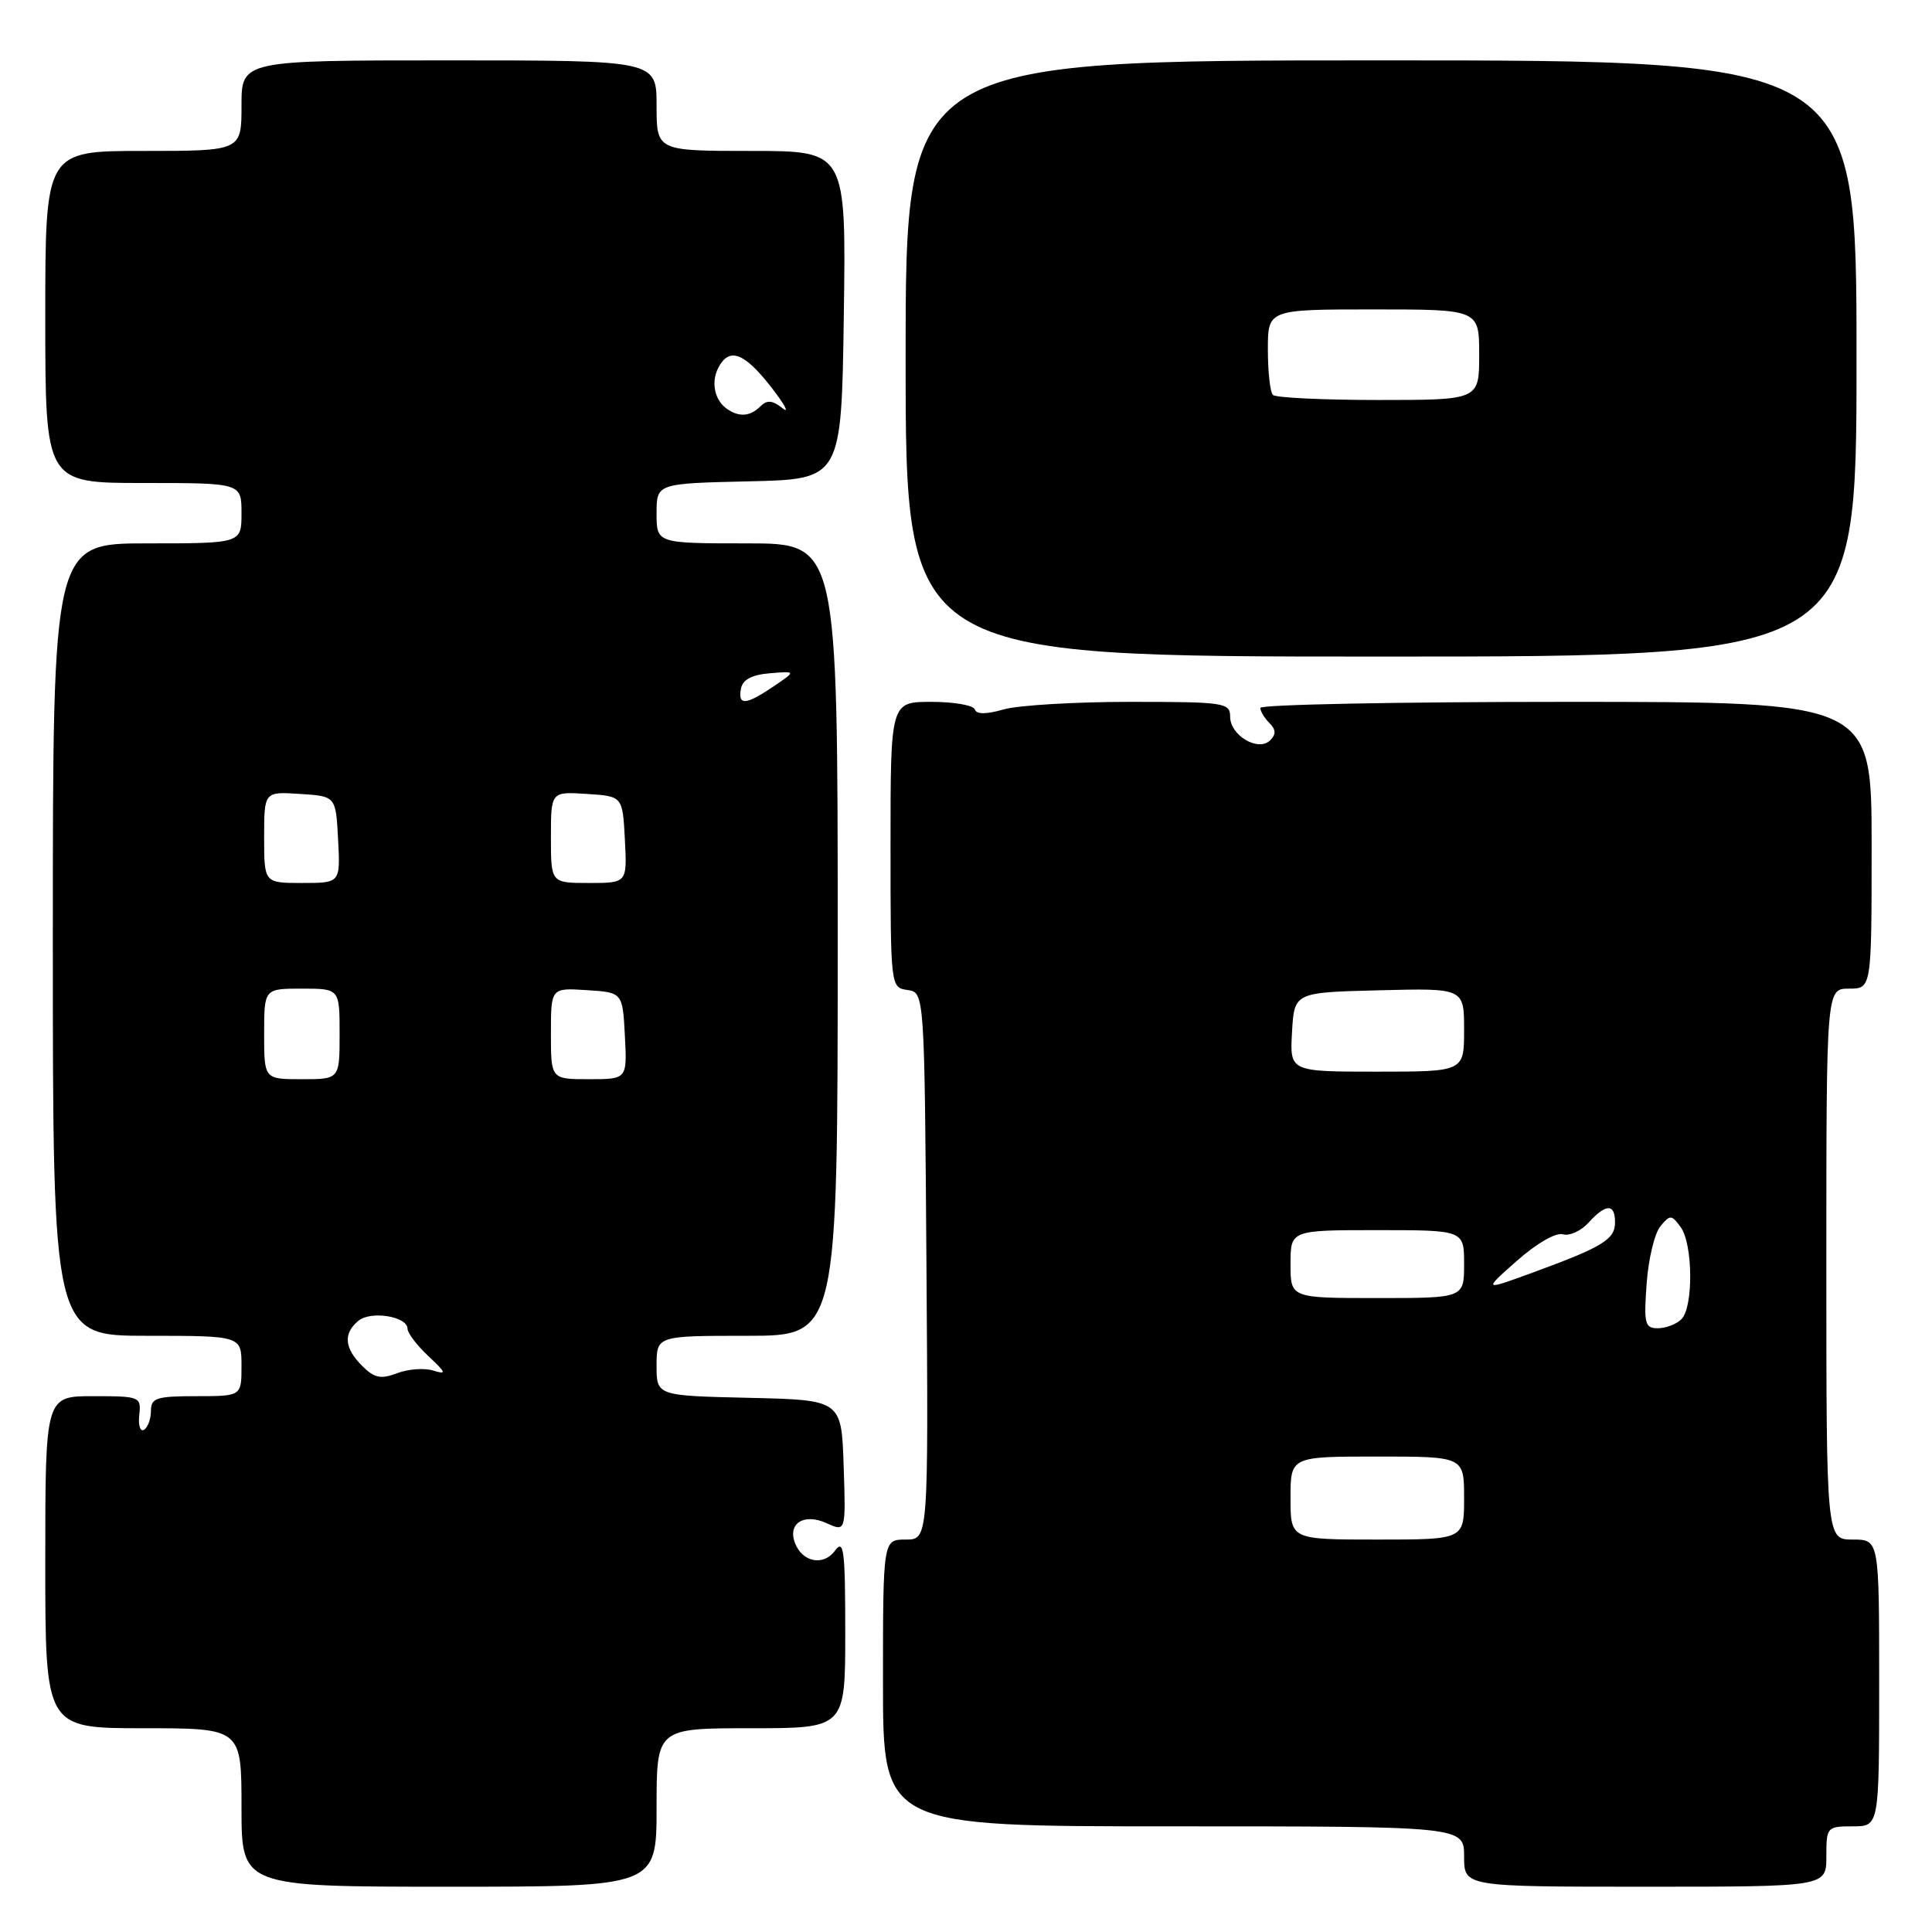 <?xml version="1.0" encoding="UTF-8" standalone="no"?>
<!DOCTYPE svg PUBLIC "-//W3C//DTD SVG 1.1//EN" "http://www.w3.org/Graphics/SVG/1.1/DTD/svg11.dtd" >
<svg xmlns="http://www.w3.org/2000/svg" xmlns:xlink="http://www.w3.org/1999/xlink" version="1.1" viewBox="0 0 256 256">
 <g >
 <path fill="currentColor"
d=" M 87.00 239.50 C 87.00 229.00 87.00 229.00 99.50 229.00 C 112.00 229.00 112.00 229.00 112.00 216.31 C 112.00 205.38 111.81 203.88 110.64 205.47 C 109.13 207.55 106.32 207.01 105.34 204.46 C 104.34 201.85 106.53 200.47 109.51 201.82 C 112.08 202.99 112.08 202.99 111.79 194.25 C 111.50 185.50 111.50 185.50 99.25 185.22 C 87.00 184.94 87.00 184.94 87.00 180.97 C 87.00 177.00 87.00 177.00 99.00 177.00 C 111.00 177.00 111.00 177.00 111.00 124.50 C 111.00 72.00 111.00 72.00 99.00 72.00 C 87.00 72.00 87.00 72.00 87.00 68.03 C 87.00 64.06 87.00 64.06 99.25 63.78 C 111.50 63.50 111.50 63.50 111.81 41.75 C 112.12 20.00 112.12 20.00 99.56 20.00 C 87.00 20.00 87.00 20.00 87.00 14.00 C 87.00 8.00 87.00 8.00 59.50 8.00 C 32.00 8.00 32.00 8.00 32.00 14.00 C 32.00 20.00 32.00 20.00 19.00 20.00 C 6.00 20.00 6.00 20.00 6.00 42.00 C 6.00 64.00 6.00 64.00 19.00 64.00 C 32.00 64.00 32.00 64.00 32.00 68.00 C 32.00 72.00 32.00 72.00 19.50 72.00 C 7.00 72.00 7.00 72.00 7.00 124.50 C 7.00 177.00 7.00 177.00 19.50 177.00 C 32.00 177.00 32.00 177.00 32.00 181.00 C 32.00 185.00 32.00 185.00 26.00 185.00 C 20.73 185.00 20.00 185.24 20.00 186.94 C 20.00 188.01 19.59 189.14 19.09 189.45 C 18.59 189.76 18.30 188.88 18.45 187.50 C 18.72 185.07 18.56 185.00 12.36 185.00 C 6.00 185.00 6.00 185.00 6.00 207.00 C 6.00 229.00 6.00 229.00 19.00 229.00 C 32.00 229.00 32.00 229.00 32.00 239.50 C 32.00 250.00 32.00 250.00 59.50 250.00 C 87.00 250.00 87.00 250.00 87.00 239.50 Z  M 242.00 246.00 C 242.00 242.10 242.08 242.00 245.50 242.00 C 249.00 242.00 249.00 242.00 249.00 223.00 C 249.00 204.00 249.00 204.00 245.50 204.00 C 242.00 204.00 242.00 204.00 242.00 167.50 C 242.00 131.00 242.00 131.00 245.00 131.00 C 248.00 131.00 248.00 131.00 248.00 112.00 C 248.00 93.00 248.00 93.00 207.50 93.00 C 185.22 93.00 167.00 93.36 167.00 93.80 C 167.00 94.24 167.54 95.14 168.20 95.80 C 169.07 96.67 169.10 97.30 168.31 98.09 C 166.74 99.66 163.00 97.46 163.00 94.96 C 163.00 93.11 162.25 93.00 149.74 93.00 C 142.45 93.00 134.92 93.45 132.99 94.00 C 130.66 94.67 129.39 94.67 129.17 94.00 C 128.98 93.45 126.40 93.00 123.42 93.00 C 118.00 93.00 118.00 93.00 118.00 111.93 C 118.00 130.80 118.01 130.86 120.25 131.18 C 122.50 131.50 122.50 131.50 122.76 167.75 C 123.02 204.00 123.02 204.00 120.01 204.00 C 117.00 204.00 117.00 204.00 117.00 223.00 C 117.00 242.00 117.00 242.00 155.50 242.00 C 194.00 242.00 194.00 242.00 194.00 246.00 C 194.00 250.00 194.00 250.00 218.00 250.00 C 242.00 250.00 242.00 250.00 242.00 246.00 Z  M 246.00 47.50 C 246.00 8.00 246.00 8.00 183.00 8.00 C 120.00 8.00 120.00 8.00 120.00 47.50 C 120.00 87.00 120.00 87.00 183.00 87.00 C 246.00 87.00 246.00 87.00 246.00 47.50 Z  M 47.98 180.98 C 45.62 178.62 45.46 176.69 47.49 175.01 C 49.14 173.64 54.00 174.43 54.00 176.07 C 54.00 176.63 55.24 178.26 56.75 179.68 C 59.14 181.92 59.22 182.17 57.38 181.60 C 56.22 181.24 54.07 181.40 52.61 181.96 C 50.45 182.78 49.60 182.60 47.98 180.98 Z  M 35.00 137.00 C 35.00 131.00 35.00 131.00 40.00 131.00 C 45.00 131.00 45.00 131.00 45.00 137.00 C 45.00 143.00 45.00 143.00 40.00 143.00 C 35.00 143.00 35.00 143.00 35.00 137.00 Z  M 73.00 136.95 C 73.00 130.89 73.00 130.89 77.75 131.20 C 82.50 131.50 82.50 131.50 82.80 137.25 C 83.10 143.00 83.10 143.00 78.05 143.00 C 73.00 143.00 73.00 143.00 73.00 136.95 Z  M 35.00 110.95 C 35.00 104.89 35.00 104.89 39.75 105.20 C 44.50 105.50 44.50 105.50 44.80 111.25 C 45.10 117.00 45.10 117.00 40.05 117.00 C 35.00 117.00 35.00 117.00 35.00 110.95 Z  M 73.00 110.95 C 73.00 104.89 73.00 104.89 77.75 105.20 C 82.50 105.50 82.50 105.50 82.80 111.25 C 83.10 117.00 83.10 117.00 78.05 117.00 C 73.00 117.00 73.00 117.00 73.00 110.95 Z  M 98.18 91.25 C 98.41 90.05 99.62 89.41 102.01 89.21 C 105.50 88.92 105.50 88.92 102.50 90.95 C 98.82 93.45 97.75 93.52 98.18 91.25 Z  M 96.40 54.23 C 94.71 53.11 94.17 50.69 95.17 48.75 C 96.60 45.97 98.58 46.68 102.15 51.25 C 103.97 53.59 104.66 54.87 103.69 54.09 C 102.35 53.03 101.63 52.97 100.76 53.84 C 99.43 55.17 97.99 55.30 96.40 54.23 Z  M 171.00 198.50 C 171.00 193.00 171.00 193.00 182.50 193.00 C 194.00 193.00 194.00 193.00 194.00 198.50 C 194.00 204.00 194.00 204.00 182.50 204.00 C 171.00 204.00 171.00 204.00 171.00 198.50 Z  M 218.19 170.08 C 218.42 166.83 219.24 163.41 220.01 162.49 C 221.30 160.93 221.48 160.94 222.70 162.60 C 224.33 164.84 224.40 173.20 222.80 174.80 C 222.14 175.46 220.74 176.00 219.68 176.00 C 217.95 176.00 217.80 175.40 218.19 170.08 Z  M 171.00 167.50 C 171.00 163.00 171.00 163.00 182.50 163.00 C 194.00 163.00 194.00 163.00 194.00 167.50 C 194.00 172.00 194.00 172.00 182.50 172.00 C 171.00 172.00 171.00 172.00 171.00 167.50 Z  M 201.00 167.06 C 203.59 164.77 206.17 163.28 207.08 163.55 C 207.95 163.81 209.48 163.12 210.49 162.01 C 212.79 159.47 214.00 159.45 214.00 161.96 C 214.00 164.23 212.40 165.21 203.19 168.59 C 196.50 171.04 196.50 171.04 201.00 167.06 Z  M 171.20 136.75 C 171.50 131.50 171.50 131.50 182.75 131.22 C 194.00 130.93 194.00 130.93 194.00 136.47 C 194.00 142.00 194.00 142.00 182.45 142.00 C 170.90 142.00 170.90 142.00 171.20 136.75 Z  M 168.67 52.33 C 168.30 51.97 168.00 49.27 168.00 46.33 C 168.00 41.00 168.00 41.00 182.00 41.00 C 196.00 41.00 196.00 41.00 196.00 47.00 C 196.00 53.00 196.00 53.00 182.67 53.00 C 175.33 53.00 169.03 52.70 168.67 52.33 Z "/>
</g>
</svg>